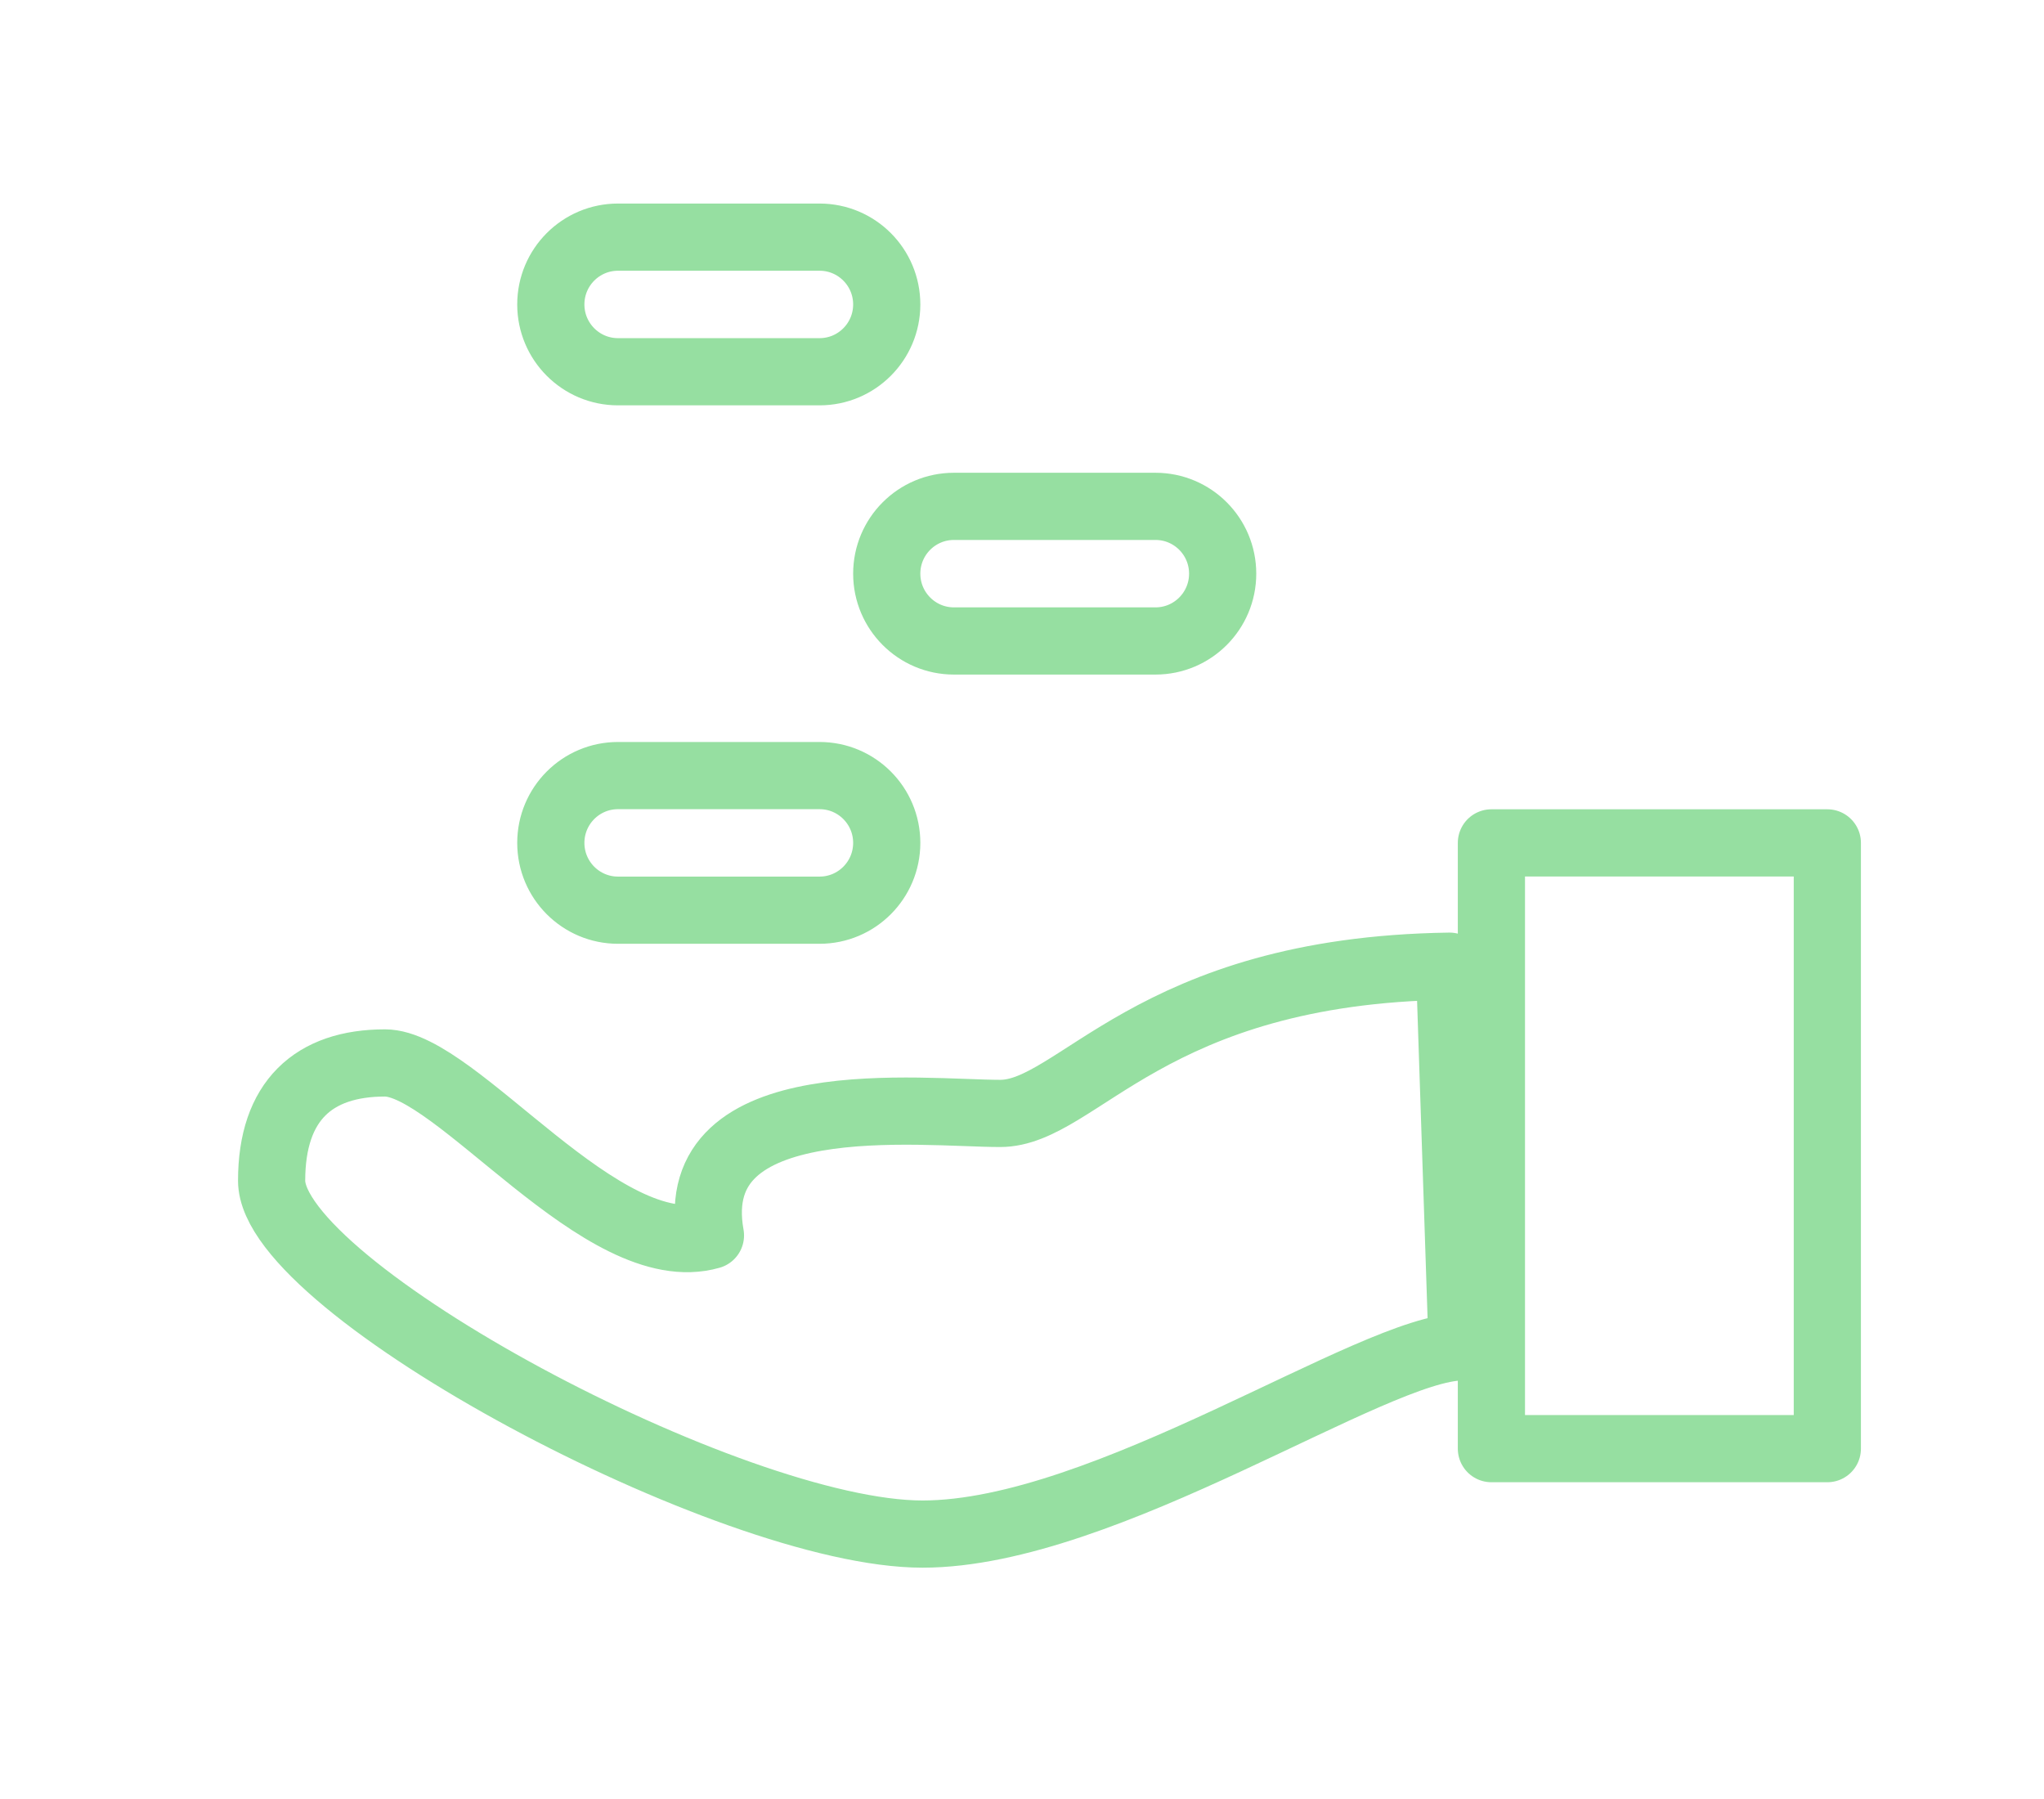<?xml version="1.0" encoding="UTF-8" standalone="no"?>
<svg width="500px" height="440px" viewBox="0 0 500 440" version="1.1" xmlns="http://www.w3.org/2000/svg" xmlns:xlink="http://www.w3.org/1999/xlink" xmlns:sketch="http://www.bohemiancoding.com/sketch/ns">
    <!-- Generator: Sketch 3.2.1 (9971) - http://www.bohemiancoding.com/sketch -->
    <title>upfront-costs</title>
    <desc>Created with Sketch.</desc>
    <defs></defs>
    <g id="Page-1" stroke="none" stroke-width="1" fill="none" fill-rule="evenodd" sketch:type="MSPage">
        <g id="upfront-costs" sketch:type="MSArtboardGroup" stroke="#96DFA1" stroke-width="16.435" stroke-linecap="round" stroke-linejoin="round">
            <path d="M161.413,236.311 C234.86,237.34 252.322,272.321 271.337,272.321 C290.344,272.321 348.893,265.119 342.212,302.158 C368.565,309.713 404.36,259.975 421.822,259.975 C439.284,259.975 449.556,269.234 449.556,288.783 C449.556,315.014 337.076,375.206 290.344,375.206 C245.641,375.206 179.902,329.426 158.331,329.426 L161.413,236.311 Z M69,206.154 L151.174,206.154 L151.174,354.308 L69,354.308 L69,206.154 Z M381.261,74.462 C381.261,83.548 373.898,90.923 364.826,90.923 L315.522,90.923 C306.442,90.923 299.087,83.548 299.087,74.462 C299.087,65.367 306.442,58 315.522,58 L364.826,58 C373.898,58 381.261,65.367 381.261,74.462 Z M299.087,140.308 C299.087,149.394 291.724,156.769 282.652,156.769 L233.348,156.769 C224.268,156.769 216.913,149.394 216.913,140.308 C216.913,131.213 224.268,123.846 233.348,123.846 L282.652,123.846 C291.724,123.846 299.087,131.213 299.087,140.308 Z M381.261,206.154 C381.261,215.241 373.898,222.615 364.826,222.615 L315.522,222.615 C306.442,222.615 299.087,215.241 299.087,206.154 C299.087,197.059 306.442,189.692 315.522,189.692 L364.826,189.692 C373.898,189.692 381.261,197.059 381.261,206.154 Z" id="costs" sketch:type="MSShapeGroup" transform="translate(258, 218.5) scale(-1, 1) translate(-258, -218.5) "></path>
        </g>
    </g>
</svg>